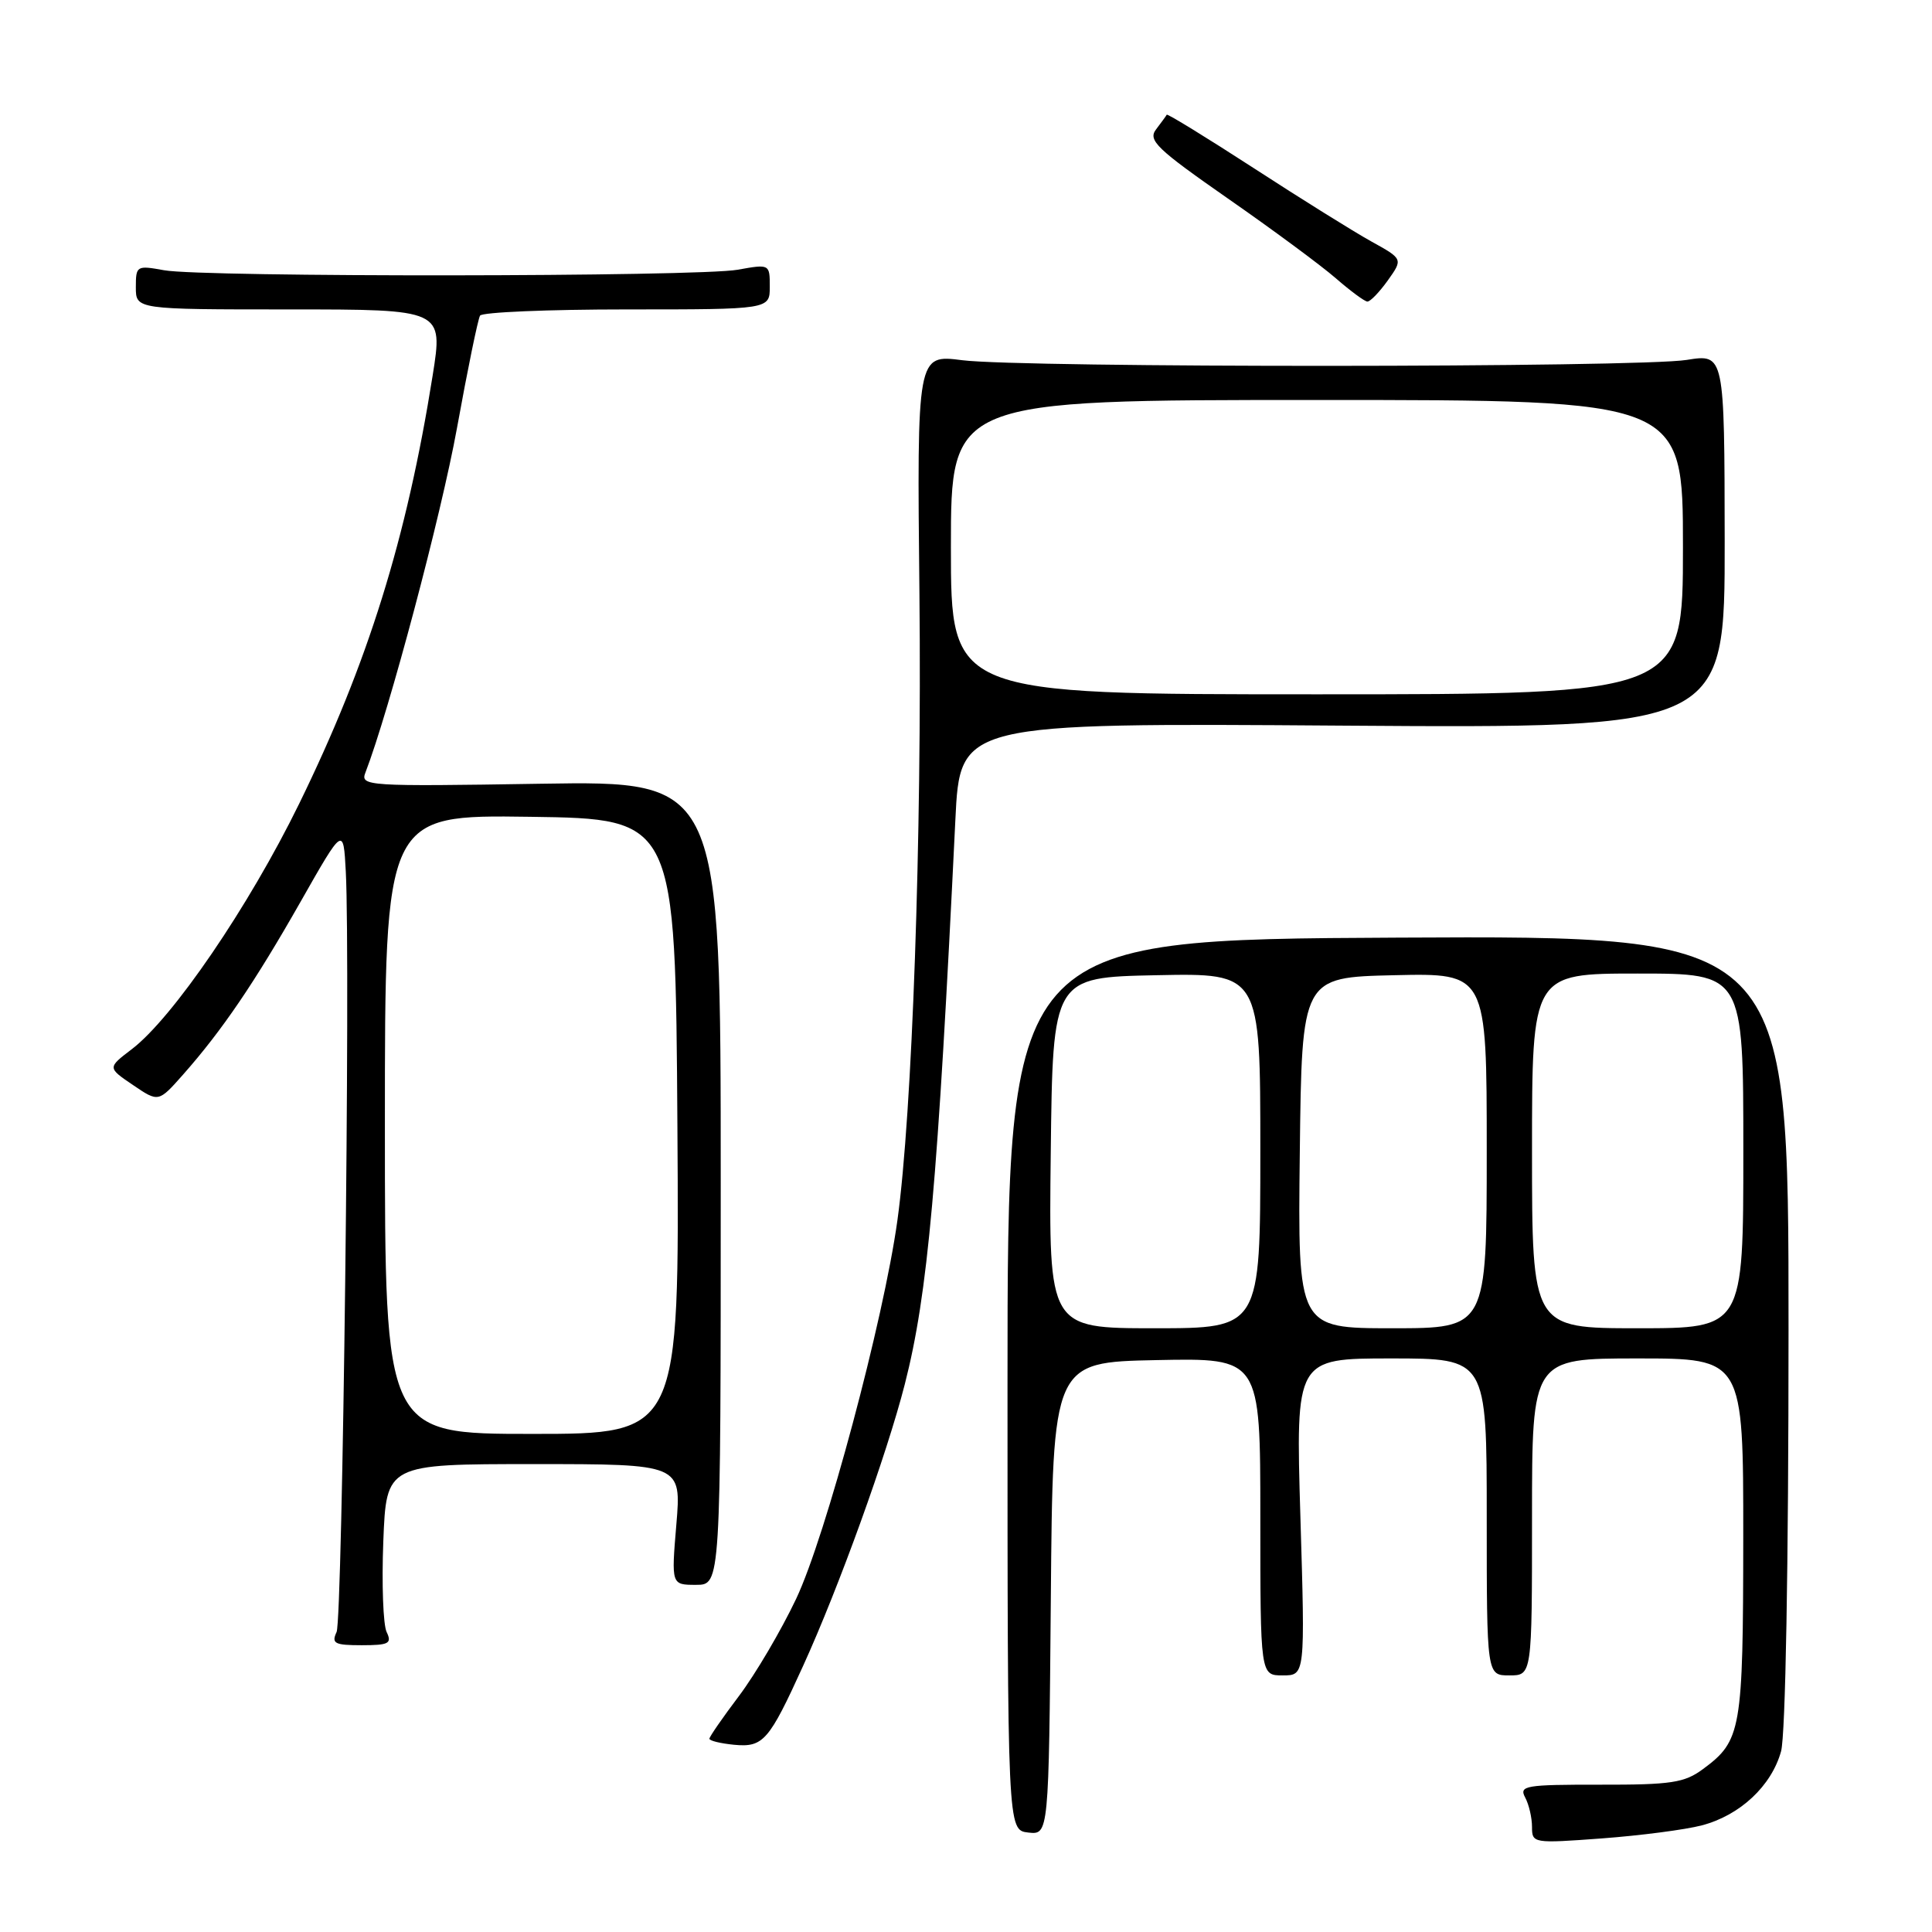 <?xml version="1.0" encoding="UTF-8" standalone="no"?>
<!DOCTYPE svg PUBLIC "-//W3C//DTD SVG 1.1//EN" "http://www.w3.org/Graphics/SVG/1.1/DTD/svg11.dtd" >
<svg xmlns="http://www.w3.org/2000/svg" xmlns:xlink="http://www.w3.org/1999/xlink" version="1.1" viewBox="0 0 256 256">
 <g >
 <path fill="currentColor"
d=" M 225.50 241.87 C 230.55 240.55 234.73 236.65 236.00 232.06 C 236.59 229.92 236.99 207.58 236.99 176.24 C 237.00 123.98 237.00 123.98 185.25 124.24 C 133.50 124.50 133.50 124.50 133.50 183.50 C 133.50 242.50 133.50 242.50 136.24 242.82 C 138.97 243.13 138.97 243.13 139.24 211.82 C 139.50 180.50 139.50 180.50 153.25 180.22 C 167.00 179.94 167.00 179.94 167.00 200.97 C 167.00 222.00 167.00 222.00 169.97 222.00 C 172.94 222.00 172.94 222.00 172.31 201.00 C 171.68 180.00 171.68 180.00 184.34 180.00 C 197.00 180.00 197.00 180.00 197.00 201.00 C 197.00 222.00 197.00 222.00 200.00 222.00 C 203.00 222.00 203.00 222.00 203.00 201.00 C 203.00 180.00 203.00 180.00 217.00 180.00 C 231.00 180.00 231.00 180.00 230.99 203.75 C 230.97 229.31 230.74 230.65 225.67 234.40 C 223.21 236.23 221.46 236.50 212.01 236.48 C 202.12 236.47 201.26 236.61 202.09 238.17 C 202.59 239.10 203.00 240.86 203.00 242.08 C 203.00 244.25 203.17 244.27 212.25 243.60 C 217.34 243.22 223.30 242.45 225.50 241.87 Z  M 106.42 220.73 C 111.15 210.36 117.51 192.74 119.89 183.42 C 122.95 171.46 124.25 156.92 126.59 108.65 C 127.21 95.79 127.21 95.79 177.88 96.15 C 228.55 96.50 228.55 96.50 228.53 71.69 C 228.50 46.89 228.50 46.89 223.50 47.69 C 217.11 48.72 135.47 48.75 127.50 47.73 C 121.50 46.96 121.50 46.96 121.83 78.73 C 122.16 110.95 120.88 147.51 118.91 161.71 C 117.08 174.92 109.40 203.63 105.49 211.86 C 103.50 216.06 100.09 221.84 97.93 224.71 C 95.77 227.57 94.00 230.13 94.00 230.39 C 94.00 230.66 95.46 231.01 97.25 231.19 C 101.13 231.56 101.88 230.71 106.42 220.73 Z  M 51.23 216.25 C 50.77 215.29 50.57 209.89 50.79 204.25 C 51.19 194.00 51.19 194.00 70.74 194.00 C 90.29 194.00 90.29 194.00 89.62 202.00 C 88.95 210.00 88.95 210.00 92.23 210.00 C 95.50 210.00 95.50 210.00 95.50 156.74 C 95.50 103.47 95.50 103.47 71.60 103.85 C 48.59 104.22 47.72 104.16 48.42 102.37 C 51.56 94.21 58.46 68.25 60.55 56.73 C 61.95 48.99 63.33 42.28 63.61 41.82 C 63.89 41.37 72.64 41.00 83.06 41.00 C 102.00 41.00 102.00 41.00 102.00 37.99 C 102.00 34.99 101.98 34.98 97.75 35.74 C 92.46 36.69 26.87 36.75 21.75 35.81 C 18.11 35.15 18.00 35.21 18.00 38.06 C 18.00 41.00 18.00 41.00 38.36 41.00 C 58.72 41.00 58.72 41.00 57.33 49.75 C 53.88 71.43 48.75 87.87 39.64 106.50 C 32.97 120.13 22.88 134.91 17.44 139.04 C 14.24 141.48 14.24 141.48 17.62 143.77 C 21.00 146.07 21.00 146.07 24.25 142.40 C 29.44 136.53 33.73 130.21 39.82 119.50 C 45.50 109.50 45.50 109.50 45.82 115.50 C 46.45 127.43 45.39 214.54 44.60 216.25 C 43.89 217.77 44.34 218.00 47.93 218.00 C 51.53 218.00 51.96 217.77 51.23 216.25 Z  M 183.89 37.16 C 185.91 34.32 185.91 34.32 181.70 31.99 C 179.39 30.71 172.38 26.34 166.13 22.28 C 159.88 18.23 154.69 15.04 154.60 15.20 C 154.51 15.37 153.87 16.24 153.18 17.15 C 152.08 18.59 153.27 19.73 162.71 26.31 C 168.65 30.44 175.07 35.19 177.00 36.87 C 178.93 38.55 180.81 39.94 181.18 39.96 C 181.56 39.98 182.77 38.72 183.89 37.16 Z  M 139.23 152.75 C 139.50 129.50 139.50 129.50 153.25 129.22 C 167.00 128.94 167.00 128.94 167.00 152.47 C 167.00 176.00 167.00 176.00 152.98 176.00 C 138.96 176.00 138.96 176.00 139.23 152.75 Z  M 172.23 152.75 C 172.50 129.50 172.50 129.50 184.75 129.22 C 197.00 128.94 197.00 128.94 197.00 152.47 C 197.00 176.00 197.00 176.00 184.48 176.00 C 171.96 176.00 171.96 176.00 172.23 152.75 Z  M 203.00 152.50 C 203.00 129.00 203.00 129.00 217.00 129.00 C 231.00 129.00 231.00 129.00 231.00 152.50 C 231.00 176.00 231.00 176.00 217.00 176.00 C 203.00 176.00 203.00 176.00 203.00 152.50 Z  M 126.00 72.50 C 126.00 53.00 126.00 53.00 174.50 53.00 C 223.00 53.00 223.00 53.00 223.00 72.50 C 223.00 92.00 223.00 92.00 174.50 92.00 C 126.00 92.00 126.00 92.00 126.00 72.50 Z  M 51.00 148.98 C 51.00 107.96 51.00 107.96 70.25 108.23 C 89.50 108.50 89.50 108.50 89.76 149.25 C 90.02 190.00 90.02 190.00 70.51 190.00 C 51.00 190.00 51.00 190.00 51.00 148.98 Z "/>
</g>
</svg>